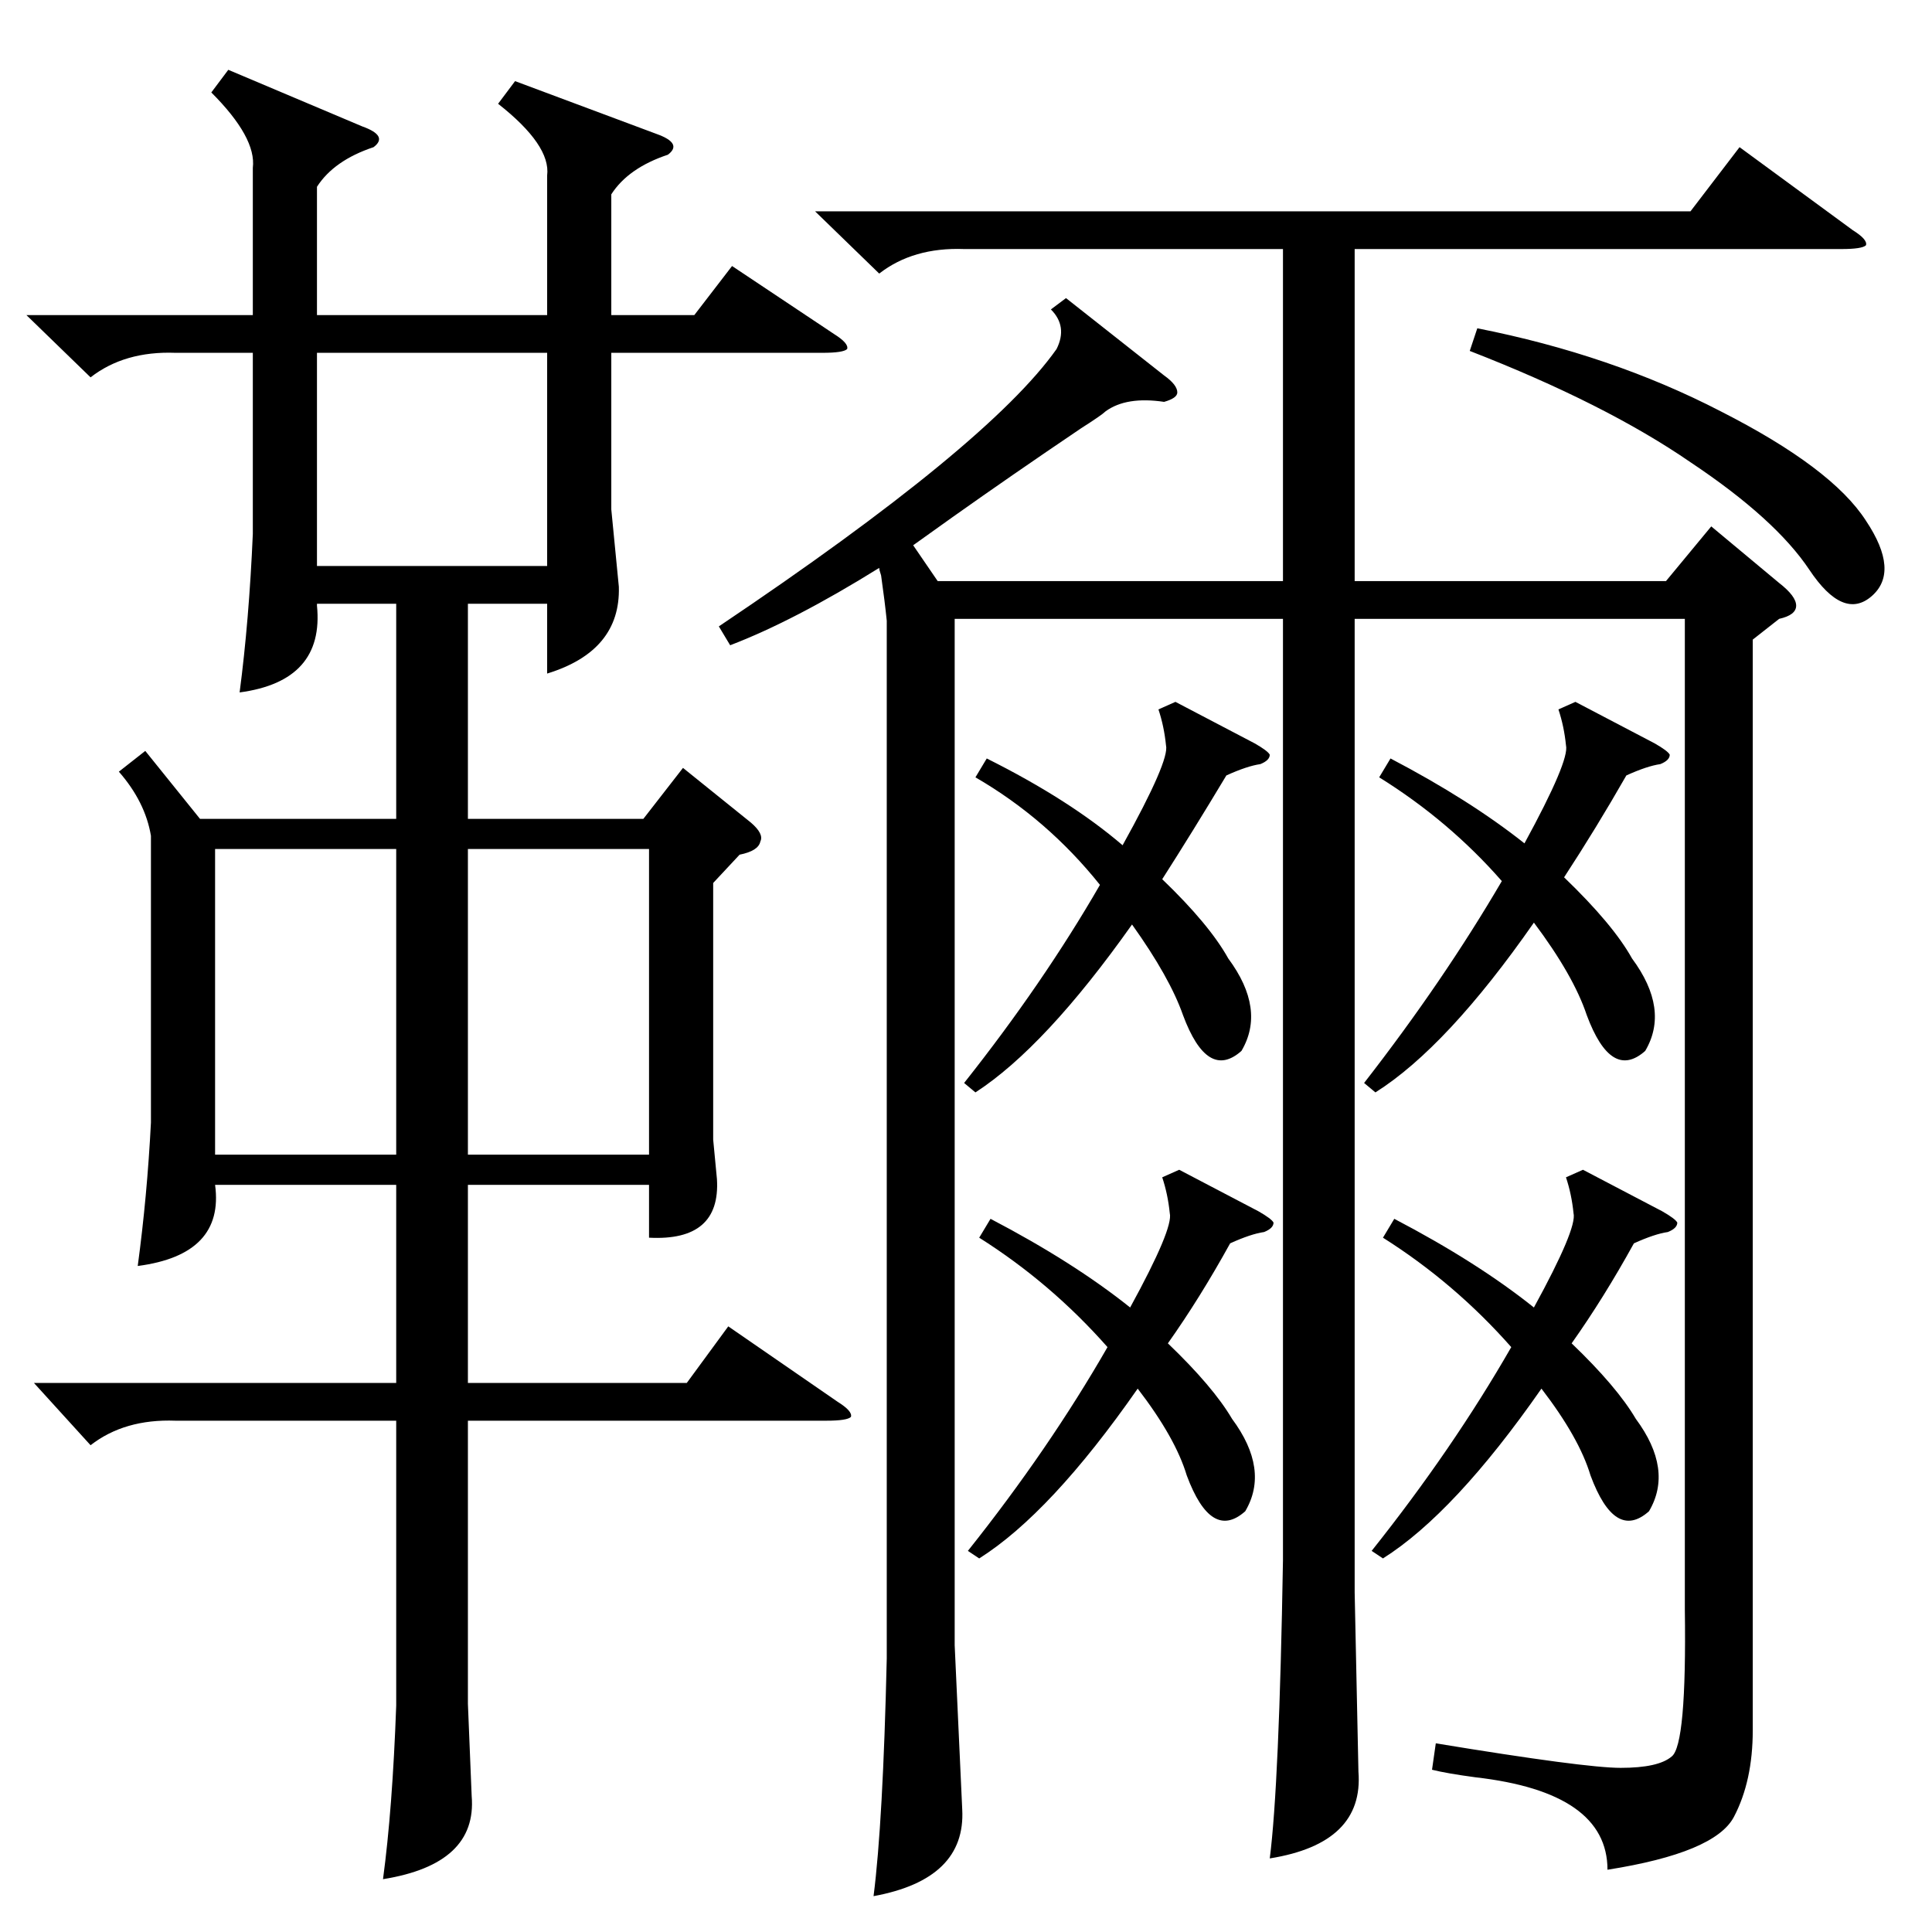 <?xml version="1.0" standalone="no"?>
<!DOCTYPE svg PUBLIC "-//W3C//DTD SVG 1.1//EN" "http://www.w3.org/Graphics/SVG/1.1/DTD/svg11.dtd" >
<svg xmlns="http://www.w3.org/2000/svg" xmlns:xlink="http://www.w3.org/1999/xlink" version="1.1" viewBox="0 -205 1024 1024">
  <g transform="matrix(1 0 0 -1 0 819)">
   <path fill="currentColor"
d="M273 981l75 -28q14 -5 6 -11q-21 -7 -30 -21v-64h44l20 26l54 -36q8 -5 7 -8q-2 -2 -13 -2h-112v-83l4 -41q1 -34 -38 -46v37h-42v-114h93l21 27l36 -29q7 -6 5 -10q-1 -5 -11 -7l-14 -15v-136l2 -21q2 -33 -36 -31v28h-96v-105h116l22 30l58 -40q8 -5 7 -8q-2 -2 -13 -2
h-190v-150l2 -49q3 -36 -47 -44q5 37 7 92v151h-117q-27 1 -45 -13l-30 33h192v105h-96q5 -37 -41 -43q5 37 7 76v152q-3 18 -17 34l14 11l29 -36h104v114h-42v-1q4 -40 -41 -46q5 38 7 84v96h-41q-27 1 -45 -13l-34 33h120v78q2 16 -22 40l9 12l71 -30q14 -5 6 -11
q-21 -7 -30 -21v-68h122v74q2 16 -26 38zM929 685v-578q0 -27 -10 -46t-67 -28q0 41 -70 49q-15 2 -23 4l2 14q79 -13 98 -13q20 0 27 6q8 6 7 78v525h-175v-516l2 -95q3 -38 -47 -46q5 39 7 158v499h-174v-544l4 -87q2 -37 -47 -46q5 39 7 126v550q-1 10 -3 24q-1 3 -1 4
q-45 -28 -79 -41l-6 10q143 96 179 147q6 12 -3 21l8 6l52 -41q7 -5 7 -9q0 -3 -7 -5q-20 3 -31 -5q-2 -2 -13 -9q-37 -25 -68 -47l-21 -15l13 -19h183v176h-169q-27 1 -45 -13l-34 33h464l26 34l60 -44q8 -5 7 -8q-2 -2 -13 -2h-258v-176h165l24 29l36 -30q9 -7 9 -12
t-9 -7zM210 574h-96v-162h96v162zM248 412h96v162h-96v-162zM290 837h-122v-113h122v113zM835 652l42 -22q7 -4 8 -6q0 -3 -5 -5q-7 -1 -18 -6q-16 -28 -33 -54q26 -25 36 -43q20 -27 7 -49q-18 -16 -31 19q-7 21 -28 49q-46 -66 -84 -90l-6 5q42 54 73 107q-28 32 -65 55
l6 10q42 -22 71 -45q24 44 22 52q-1 10 -4 19zM623 652l42 -22q7 -4 8 -6q0 -3 -5 -5q-7 -1 -18 -6q-18 -30 -34 -55q25 -24 35 -42q20 -27 7 -49q-18 -16 -31 19q-7 20 -27 48q-46 -65 -83 -89l-6 5q42 53 72 105q-28 35 -66 57l6 10q44 -22 72 -46q25 45 23 53
q-1 10 -4 19zM625 404l42 -22q7 -4 8 -6q0 -3 -5 -5q-7 -1 -18 -6q-16 -29 -33 -53q24 -23 34 -40q20 -27 7 -49q-18 -16 -31 19q-6 20 -26 46q-46 -66 -84 -90l-6 4q43 54 74 108q-30 34 -68 58l6 10q44 -23 74 -47q23 42 21 50q-1 10 -4 19zM839 404l42 -22q7 -4 8 -6
q0 -3 -5 -5q-7 -1 -18 -6q-16 -29 -33 -53q24 -23 34 -40q20 -27 7 -49q-18 -16 -31 19q-6 20 -26 46q-46 -66 -84 -90l-6 4q43 54 74 108q-30 34 -68 58l6 10q44 -23 74 -47q23 42 21 50q-1 10 -4 19zM779 838l4 12q71 -14 129 -44q59 -30 77 -58q18 -27 3 -40t-33 14
t-63 57q-45 31 -117 59z" />
  </g>

</svg>
